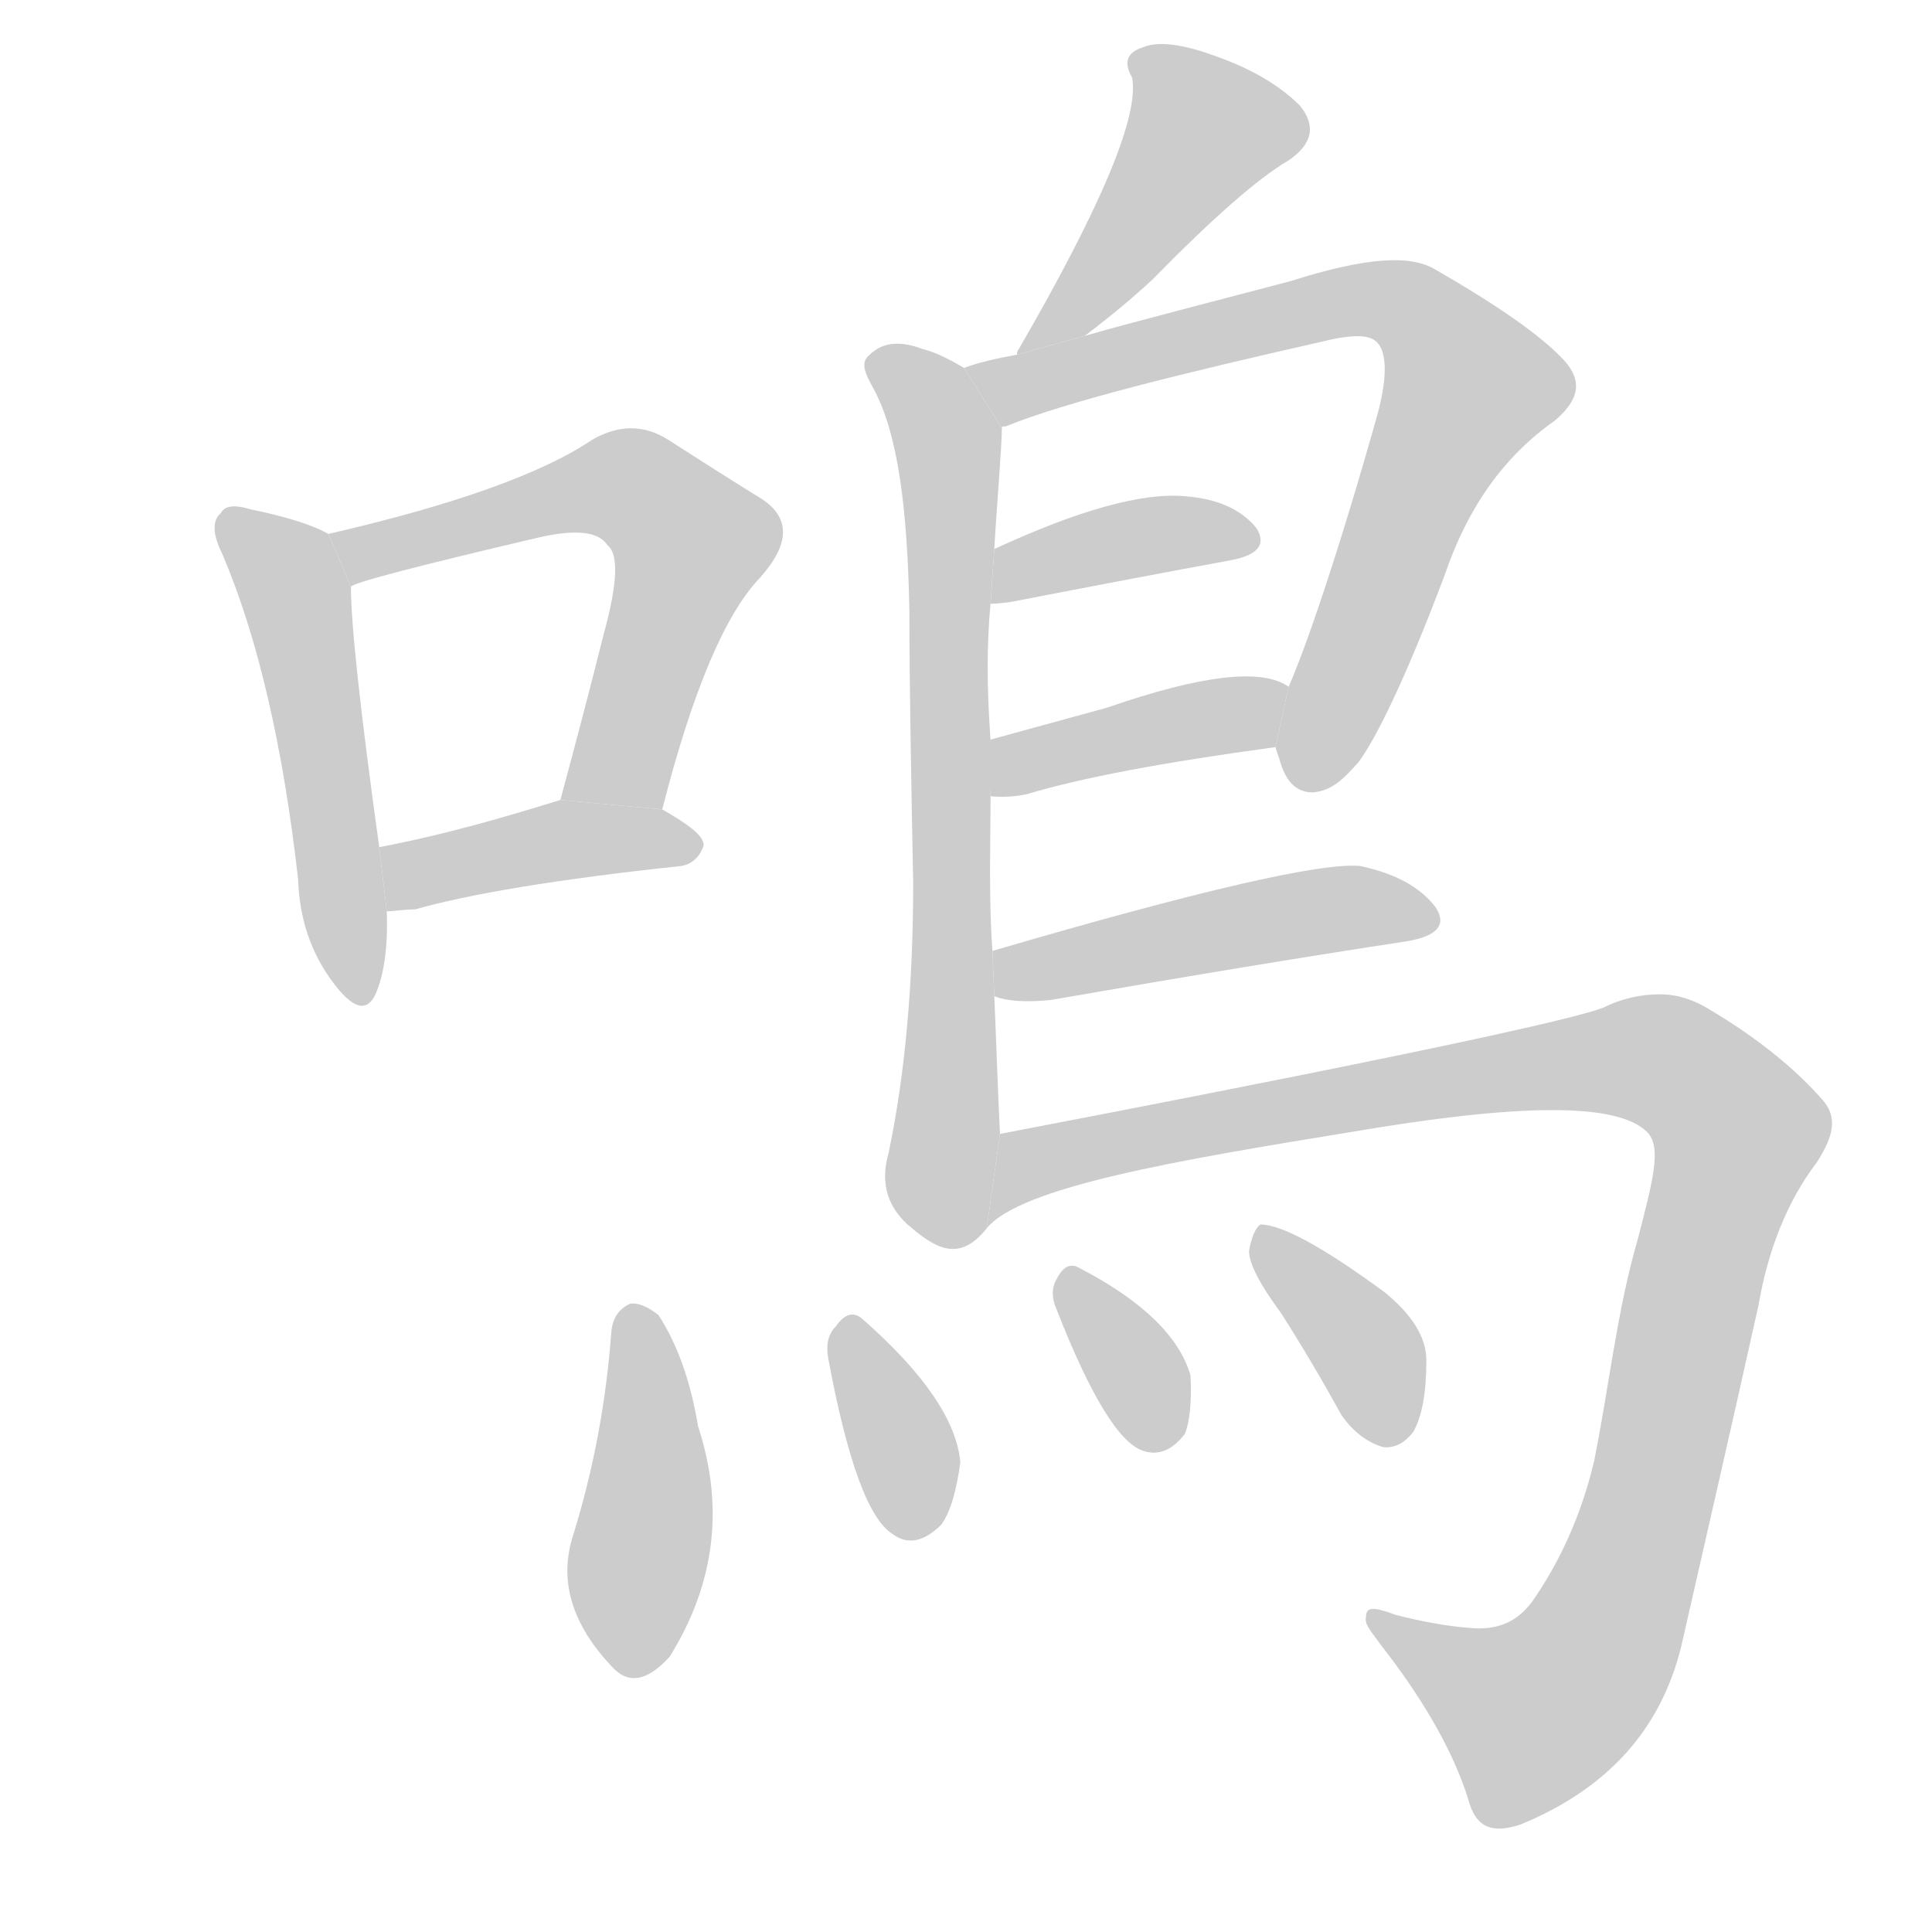 <!--
AnimCJK 2016-2018 Copyright Francois Mizessyn - https://github.com/parsimonhi/animCJK
Derived from:
    MakeMeAHanzi project - https://github.com/skishore/makemeahanzi
    Arphic PL KaitiM GB - https://apps.ubuntu.com/cat/applications/precise/fonts-arphic-gkai00mp/
    Arphic PL UKai - https://apps.ubuntu.com/cat/applications/fonts-arphic-ukai/
You can redistribute and/or modify this file under the terms of the Arphic Public License
as published by Arphic Technology Co., Ltd.
You should have received a copy of this license (the directory "APL") along with this file;
if not, see http://ftp.gnu.org/non-gnu/chinese-fonts-truetype/LICENSE.
-->
<svg id="z40180" class="acjk" version="1.1" viewBox="0 0 1024 1024" xmlns="http://www.w3.org/2000/svg" xmlns:xlink="http://www.w3.org/1999/xlink">
<style>
<![CDATA[
@keyframes z40180k {
	from {
		stroke:#c00;
		stroke-dashoffset:3334;
	}
	75% {
		stroke:#c00;
		stroke-dashoffset:0;
	}
	to {
		stroke:#000;
	}
}
#z40180 path[clip-path] {
	animation:z40180k 1s linear both;
	stroke-dasharray:3334;
	stroke-width:128;
	stroke-linecap:round;
	fill:none;
}
#z40180 path[clip-path="url(#z40180c1)"] {animation-delay:1s;}
#z40180 path[clip-path="url(#z40180c2)"] {animation-delay:2s;}
#z40180 path[clip-path="url(#z40180c3)"] {animation-delay:3s;}
#z40180 path[clip-path="url(#z40180c4)"] {animation-delay:4s;}
#z40180 path[clip-path="url(#z40180c5)"] {animation-delay:5s;}
#z40180 path[clip-path="url(#z40180c6)"] {animation-delay:6s;}
#z40180 path[clip-path="url(#z40180c7)"] {animation-delay:7s;}
#z40180 path[clip-path="url(#z40180c8)"] {animation-delay:8s;}
#z40180 path[clip-path="url(#z40180c9)"] {animation-delay:9s;}
#z40180 path[clip-path="url(#z40180c10)"] {animation-delay:10s;}
#z40180 path[clip-path="url(#z40180c11)"] {animation-delay:11s;}
#z40180 path[clip-path="url(#z40180c12)"] {animation-delay:12s;}
#z40180 path[clip-path="url(#z40180c13)"] {animation-delay:13s;}
#z40180 path[clip-path="url(#z40180c14)"] {animation-delay:14s;}
#z40180 path {fill:#ccc;}
]]>
</style>
<path id="z40180d1" d="M174 283Q162 276 133 270Q120 266 117 272Q110 278 118 294Q146 360 158 466Q159 497 176 520Q192 542 199 527Q206 511 205 483L201 449Q186 341 186 311L174 283 Z"/>
<path id="z40180d2" d="M351 429Q375 335 403 306Q427 279 403 264Q382 251 354 233Q335 221 314 233Q274 260 174 283L186 311Q187 308 285 285Q315 278 322 289Q331 296 320 336Q310 376 297 424L351 429 Z"/>
<path id="z40180d3" d="M205 483C209 483 214 482 220 482C248 474 295 466 361 459C367 458 371 454 373 448C373 443 365 437 351 429L297 424C271 432 238 442 201 449 Z"/>
<path id="z40180d4" d="M575 178Q596 162 611 148Q659 99 683 85Q702 72 689 56Q673 40 645 30Q618 20 606 25Q593 29 600 41Q606 71 540 185Q539 186 539 188L575 178 Z"/>
<path id="z40180d5" d="M526 504C524 476 525 448 525 422C525 412 526 415 525 392C523 365 523 341 525 320L527 291C528 272 531 237 531 227L511 195C504 191 497 187 489 185C476 180 467 182 461 188C456 192 458 197 463 206C476 230 481 270 482 324C482 366 483 414 484 468C484 520 480 568 471 611C467 625 469 638 481 649C495 661 508 670 523 651L530 601C529 581 528 551 527 528 Z"/>
<path id="z40180d6" d="M676 396L678 402C681 413 686 420 696 420C706 419 712 413 720 404C729 392 745 360 766 304C778 269 797 242 824 223C837 212 839 202 829 191C817 178 794 162 761 143C748 135 725 136 684 149C673 152 599 171 575 178L539 188C528 190 519 192 511 195L531 227C531 226 531 226 533 226C565 213 626 198 701 181C713 178 723 177 728 180C735 184 736 198 730 220C708 298 691 346 683 364 Z"/>
<path id="z40180d7" d="M536 319Q603 306 652 297Q674 293 666 280Q654 265 628 263Q594 260 527 291L525 320Q529 320 536 319 Z"/>
<path id="z40180d8" d="M525 422Q534 423 544 421Q587 408 676 396L683 364Q662 349 587 375Q554 384 525 392L525 422 Z"/>
<path id="z40180d9" d="M527 528Q537 532 557 530Q666 511 745 499Q770 495 761 481Q749 465 721 459Q690 456 526 504L527 528 Z"/>
<path id="z40180d10" d="M880 527C870 527 860 529 850 534C819 546 561 595 530 601L523 651C541 629 624 615 716 600C804 585 857 584 873 600C881 608 876 626 868 657C857 695 853 734 845 774C838 804 826 829 812 849C806 857 797 864 781 863C766 862 752 859 740 856C729 852 724 851 724 857C723 861 727 865 732 872C757 904 771 931 778 953C782 969 791 972 806 967C852 948 880 917 891 873C904 816 918 755 932 692C937 663 947 637 963 616C972 602 974 592 966 583C953 568 933 551 906 535C898 530 889 527 880 527 Z"/>
<path id="z40180d11" d="M324 706Q320 761 304 813Q292 849 324 883Q337 898 355 878Q391 820 370 756Q364 720 349 697Q340 690 334 691Q325 695 324 706 Z"/>
<path id="z40180d12" d="M439 720Q454 801 473 813Q485 822 499 808Q506 798 509 775Q506 742 457 699Q450 693 443 703Q437 709 439 720 Z"/>
<path id="z40180d13" d="M560 694Q587 763 606 769Q618 773 628 760Q632 750 631 729Q622 698 572 672Q565 668 560 678Q556 685 560 694 Z"/>
<path id="z40180d14" d="M679 696Q695 721 711 750Q720 763 733 767Q742 768 749 759Q756 747 756 721Q756 703 734 685Q685 649 668 649Q664 652 662 663Q662 673 679 696 Z"/>
<defs>
	<clipPath id="z40180c1"><use xlink:href="#z40180d1"/></clipPath>
	<clipPath id="z40180c2"><use xlink:href="#z40180d2"/></clipPath>
	<clipPath id="z40180c3"><use xlink:href="#z40180d3"/></clipPath>
	<clipPath id="z40180c4"><use xlink:href="#z40180d4"/></clipPath>
	<clipPath id="z40180c5"><use xlink:href="#z40180d5"/></clipPath>
	<clipPath id="z40180c6"><use xlink:href="#z40180d6"/></clipPath>
	<clipPath id="z40180c7"><use xlink:href="#z40180d7"/></clipPath>
	<clipPath id="z40180c8"><use xlink:href="#z40180d8"/></clipPath>
	<clipPath id="z40180c9"><use xlink:href="#z40180d9"/></clipPath>
	<clipPath id="z40180c10"><use xlink:href="#z40180d10"/></clipPath>
	<clipPath id="z40180c11"><use xlink:href="#z40180d11"/></clipPath>
	<clipPath id="z40180c12"><use xlink:href="#z40180d12"/></clipPath>
	<clipPath id="z40180c13"><use xlink:href="#z40180d13"/></clipPath>
	<clipPath id="z40180c14"><use xlink:href="#z40180d14"/></clipPath>
</defs>
<path pathLength="3333" clip-path="url(#z40180c1)" d="M122 277L158 320L189 526"/>
<path pathLength="3333" clip-path="url(#z40180c2)" d="M181 285L317 256L369 285L310 422"/>
<path pathLength="3333" clip-path="url(#z40180c3)" d="M209 475L300 445L367 449"/>
<path pathLength="3333" clip-path="url(#z40180c4)" d="M606 30L644 74L545 181"/>
<path pathLength="3333" clip-path="url(#z40180c5)" d="M467 195L507 246L501 656"/>
<path pathLength="3333" clip-path="url(#z40180c6)" d="M520 197L725 159L766 180L783 216L691 415"/>
<path pathLength="3333" clip-path="url(#z40180c7)" d="M529 312L660 282"/>
<path pathLength="3333" clip-path="url(#z40180c8)" d="M531 414L680 374"/>
<path pathLength="3333" clip-path="url(#z40180c9)" d="M532 521L758 479"/>
<path pathLength="3333" clip-path="url(#z40180c10)" d="M536 637L574 603L836 564L885 564L920 594L843 881L783 916L730 859"/>
<path pathLength="3333" clip-path="url(#z40180c11)" d="M335 698L334 885"/>
<path pathLength="3333" clip-path="url(#z40180c12)" d="M450 704L489 810"/>
<path pathLength="3333" clip-path="url(#z40180c13)" d="M566 678L623 763"/>
<path pathLength="3333" clip-path="url(#z40180c14)" d="M671 654L738 761"/>
</svg>